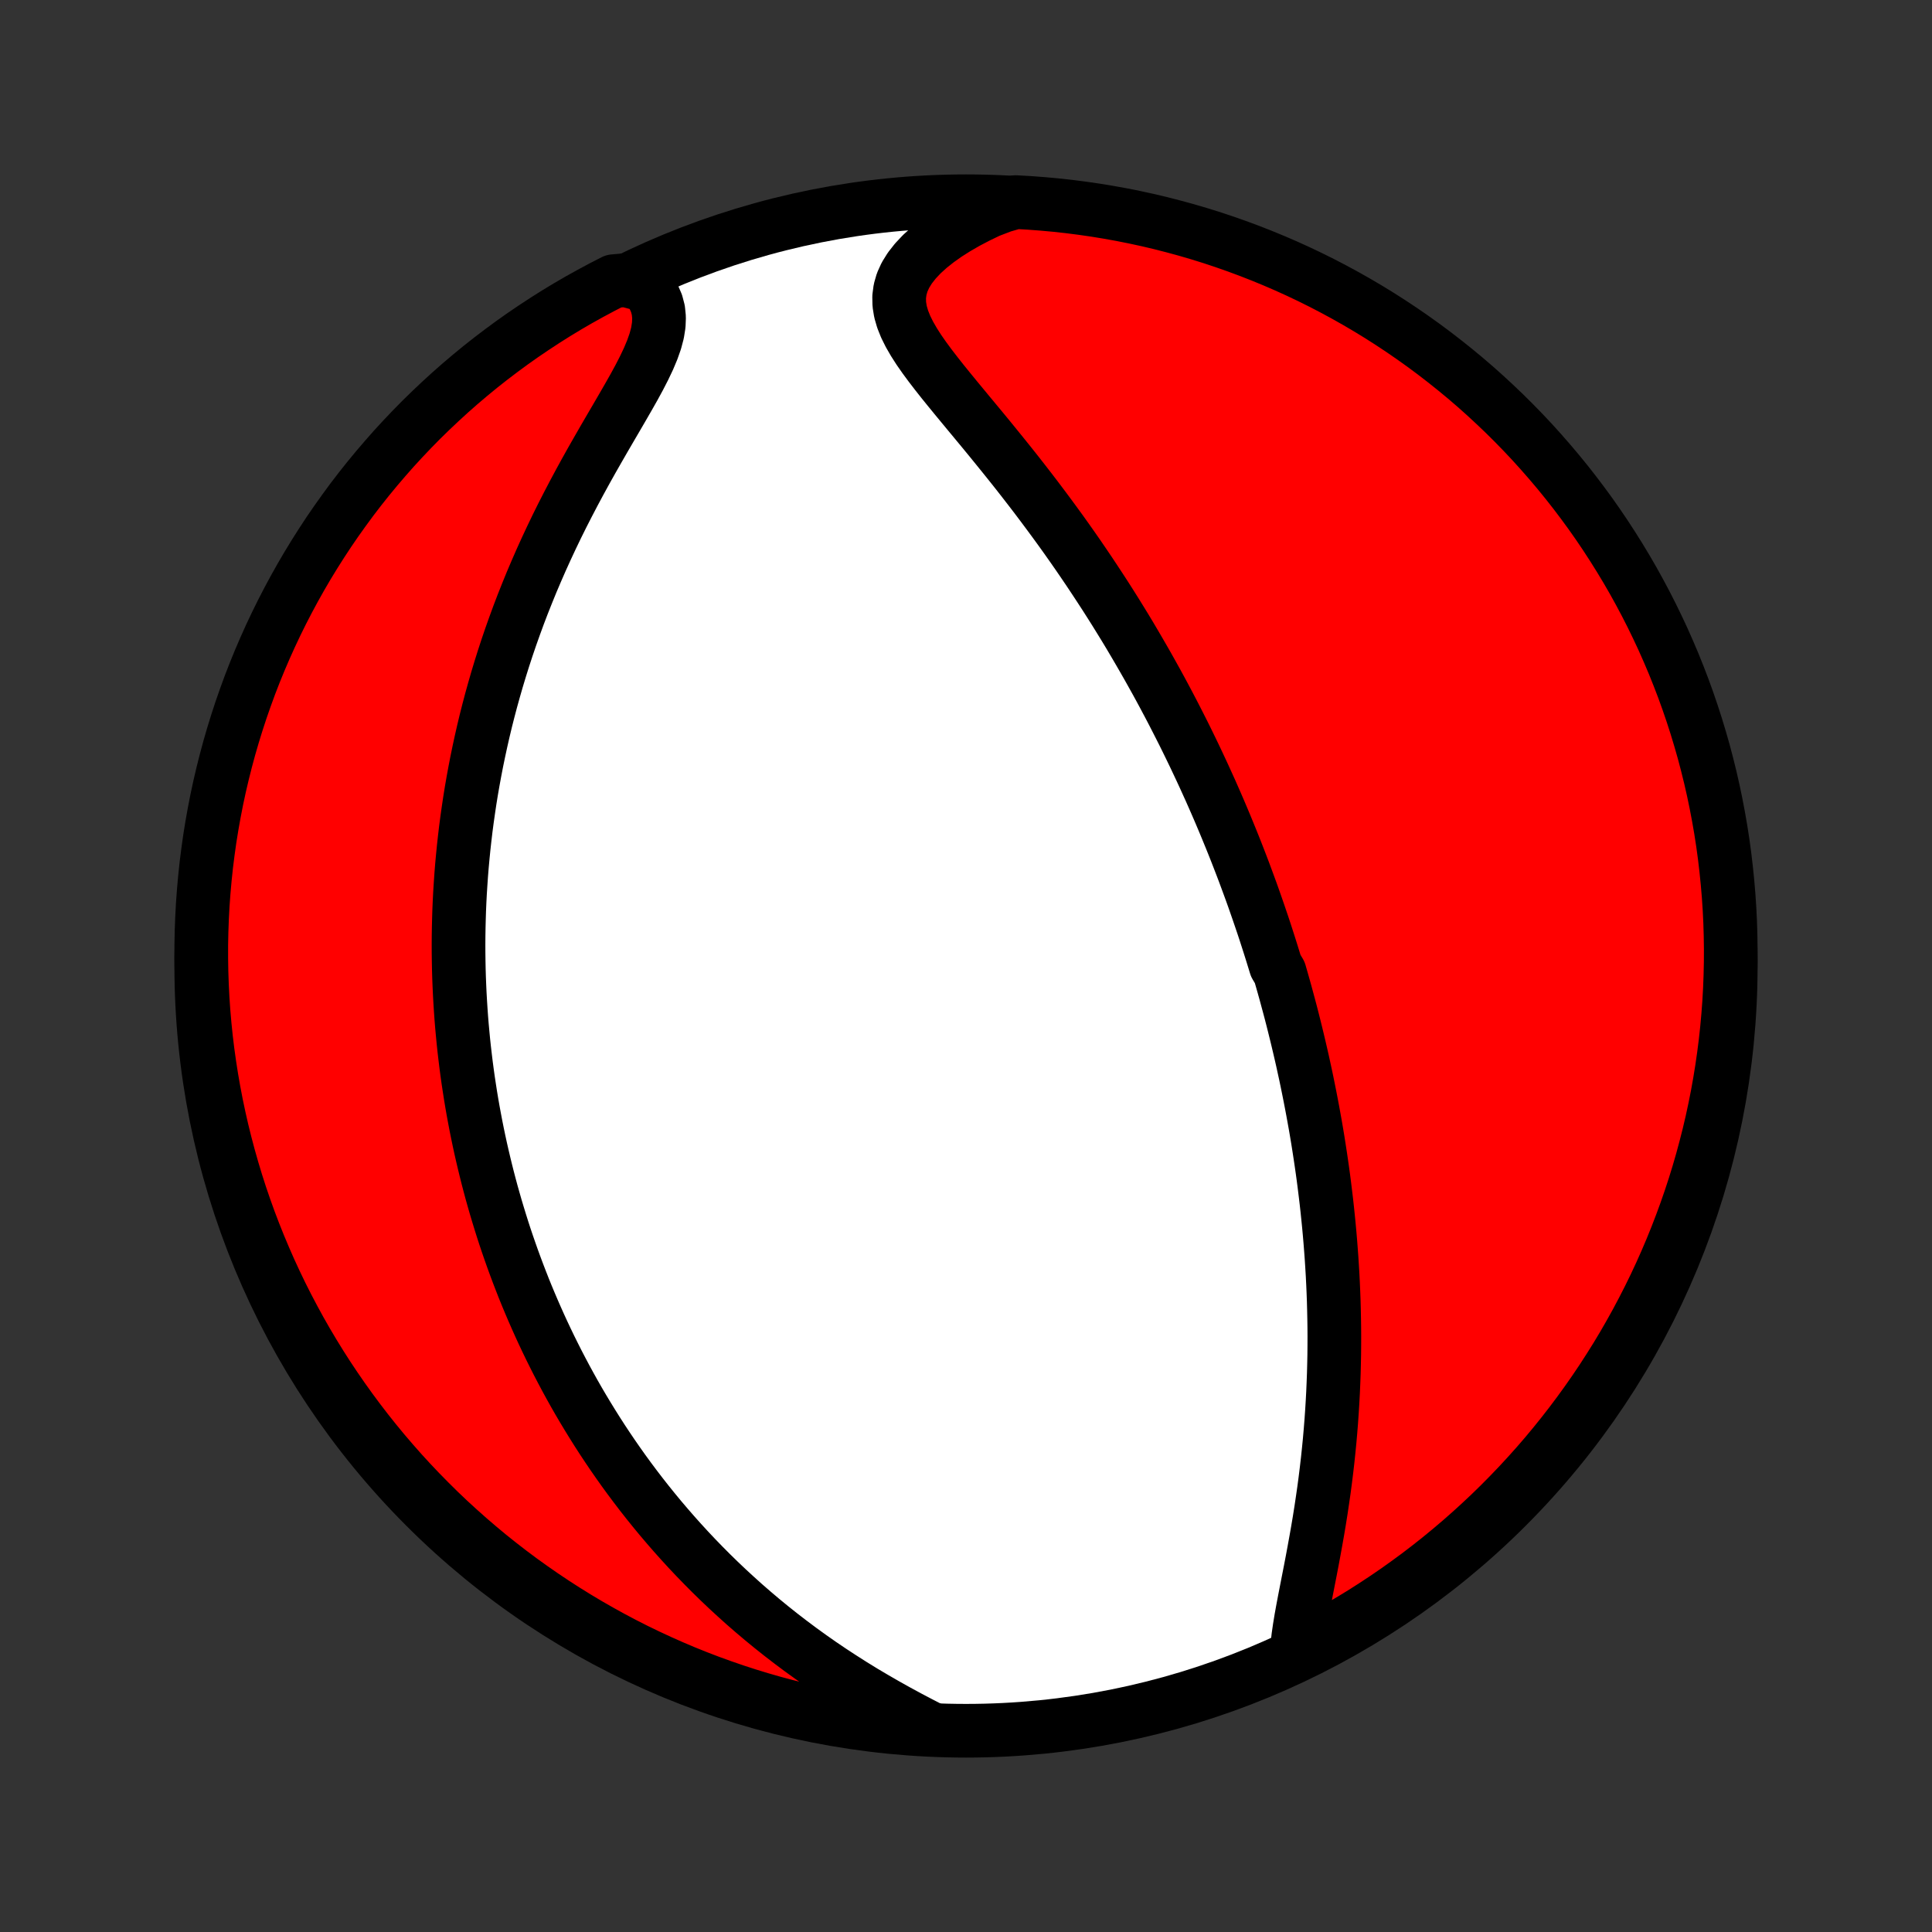 <?xml version="1.0" encoding="utf-8" standalone="no"?>
<!DOCTYPE svg PUBLIC "-//W3C//DTD SVG 1.1//EN"
  "http://www.w3.org/Graphics/SVG/1.1/DTD/svg11.dtd">
<!-- Created with matplotlib (http://matplotlib.org/) -->
<svg height="72pt" version="1.1" viewBox="0 0 72 72" width="72pt" xmlns="http://www.w3.org/2000/svg" xmlns:xlink="http://www.w3.org/1999/xlink">
 <rect x="0" y="0" width="72" height="72" fill="#333333" stroke="none"/>
 <defs>
  <style type="text/css">
*{stroke-linecap:butt;stroke-linejoin:round;}
  </style>
 </defs>
 <g id="figure_1">
  <g id="patch_1">
   <path d="
M0 72
L72 72
L72 0
L0 0
z
" style="fill:none;"/>
  </g>
  <g id="axes_1">
   <g id="PatchCollection_1">
    <defs>
     <path d="
M36 -7.5
C43.558 -7.5 50.808 -10.503 56.153 -15.848
C61.497 -21.192 64.5 -28.442 64.5 -36
C64.5 -43.558 61.497 -50.808 56.153 -56.153
C50.808 -61.497 43.558 -64.5 36 -64.5
C28.442 -64.5 21.192 -61.497 15.848 -56.153
C10.503 -50.808 7.5 -43.558 7.5 -36
C7.5 -28.442 10.503 -21.192 15.848 -15.848
C21.192 -10.503 28.442 -7.5 36 -7.5
z
" id="C0_0_a811fe30f3"/>
     <path d="
M48.326 -10.377
L48.348 -10.685
L48.384 -11.005
L48.432 -11.336
L48.488 -11.676
L48.551 -12.024
L48.618 -12.377
L48.688 -12.737
L48.759 -13.1
L48.831 -13.467
L48.902 -13.837
L48.971 -14.209
L49.039 -14.583
L49.105 -14.957
L49.168 -15.332
L49.228 -15.708
L49.284 -16.083
L49.338 -16.457
L49.388 -16.831
L49.434 -17.203
L49.477 -17.574
L49.516 -17.943
L49.552 -18.31
L49.584 -18.676
L49.613 -19.039
L49.638 -19.4
L49.66 -19.758
L49.679 -20.114
L49.694 -20.467
L49.707 -20.818
L49.716 -21.166
L49.723 -21.511
L49.726 -21.853
L49.727 -22.192
L49.725 -22.529
L49.72 -22.862
L49.713 -23.193
L49.704 -23.521
L49.692 -23.846
L49.678 -24.168
L49.662 -24.487
L49.643 -24.803
L49.623 -25.117
L49.6 -25.428
L49.576 -25.736
L49.55 -26.041
L49.522 -26.344
L49.492 -26.644
L49.461 -26.942
L49.428 -27.238
L49.393 -27.53
L49.357 -27.821
L49.32 -28.109
L49.281 -28.395
L49.24 -28.679
L49.198 -28.961
L49.155 -29.241
L49.111 -29.519
L49.065 -29.795
L49.018 -30.069
L48.969 -30.341
L48.92 -30.611
L48.869 -30.88
L48.817 -31.148
L48.764 -31.413
L48.71 -31.678
L48.655 -31.941
L48.598 -32.202
L48.541 -32.463
L48.482 -32.722
L48.422 -32.98
L48.361 -33.237
L48.299 -33.493
L48.236 -33.748
L48.172 -34.002
L48.107 -34.255
L48.04 -34.508
L47.972 -34.759
L47.904 -35.011
L47.834 -35.261
L47.763 -35.511
L47.691 -35.761
L47.543 -36.01
L47.467 -36.259
L47.39 -36.508
L47.312 -36.756
L47.232 -37.005
L47.152 -37.253
L47.07 -37.501
L46.986 -37.749
L46.901 -37.998
L46.815 -38.246
L46.728 -38.495
L46.639 -38.744
L46.548 -38.993
L46.456 -39.242
L46.363 -39.493
L46.268 -39.743
L46.171 -39.994
L46.073 -40.246
L45.973 -40.498
L45.871 -40.751
L45.767 -41.005
L45.662 -41.26
L45.555 -41.515
L45.446 -41.772
L45.335 -42.029
L45.222 -42.287
L45.107 -42.547
L44.989 -42.807
L44.87 -43.069
L44.748 -43.332
L44.624 -43.596
L44.498 -43.862
L44.369 -44.129
L44.238 -44.397
L44.105 -44.666
L43.968 -44.937
L43.829 -45.21
L43.688 -45.484
L43.543 -45.76
L43.396 -46.037
L43.246 -46.316
L43.093 -46.596
L42.936 -46.878
L42.777 -47.162
L42.614 -47.447
L42.448 -47.734
L42.279 -48.023
L42.107 -48.314
L41.931 -48.606
L41.751 -48.899
L41.568 -49.195
L41.381 -49.492
L41.191 -49.79
L40.996 -50.09
L40.798 -50.391
L40.597 -50.694
L40.391 -50.998
L40.182 -51.304
L39.969 -51.61
L39.752 -51.918
L39.531 -52.227
L39.306 -52.536
L39.078 -52.846
L38.846 -53.157
L38.611 -53.469
L38.372 -53.781
L38.13 -54.093
L37.886 -54.405
L37.638 -54.717
L37.388 -55.028
L37.136 -55.339
L36.883 -55.65
L36.629 -55.959
L36.374 -56.267
L36.119 -56.574
L35.866 -56.88
L35.615 -57.184
L35.368 -57.486
L35.125 -57.786
L34.89 -58.084
L34.663 -58.379
L34.447 -58.672
L34.244 -58.963
L34.059 -59.252
L33.894 -59.538
L33.753 -59.821
L33.64 -60.103
L33.559 -60.382
L33.514 -60.659
L33.508 -60.934
L33.544 -61.208
L33.622 -61.479
L33.744 -61.747
L33.909 -62.012
L34.114 -62.273
L34.356 -62.53
L34.634 -62.782
L34.943 -63.027
L35.28 -63.266
L35.643 -63.496
L36.028 -63.718
L36.433 -63.93
L36.855 -64.133
L37.357 -64.325
L37.853 -64.468
L38.349 -64.44
L38.845 -64.403
L39.339 -64.358
L39.833 -64.304
L40.325 -64.241
L40.816 -64.17
L41.305 -64.09
L41.793 -64.002
L42.279 -63.905
L42.764 -63.8
L43.246 -63.686
L43.726 -63.563
L44.203 -63.433
L44.678 -63.294
L45.151 -63.147
L45.62 -62.991
L46.087 -62.827
L46.551 -62.655
L47.011 -62.475
L47.468 -62.287
L47.922 -62.091
L48.372 -61.887
L48.818 -61.675
L49.261 -61.455
L49.699 -61.227
L50.133 -60.992
L50.563 -60.749
L50.988 -60.499
L51.409 -60.241
L51.825 -59.975
L52.236 -59.703
L52.642 -59.423
L53.044 -59.136
L53.44 -58.842
L53.83 -58.541
L54.216 -58.233
L54.596 -57.919
L54.97 -57.598
L55.338 -57.27
L55.7 -56.935
L56.057 -56.595
L56.407 -56.248
L56.751 -55.895
L57.089 -55.536
L57.42 -55.17
L57.745 -54.799
L58.063 -54.423
L58.375 -54.04
L58.679 -53.653
L58.977 -53.259
L59.268 -52.861
L59.552 -52.457
L59.828 -52.049
L60.097 -51.635
L60.359 -51.217
L60.614 -50.794
L60.861 -50.367
L61.1 -49.935
L61.332 -49.499
L61.556 -49.059
L61.772 -48.615
L61.981 -48.167
L62.181 -47.715
L62.374 -47.26
L62.558 -46.801
L62.735 -46.34
L62.903 -45.874
L63.063 -45.406
L63.215 -44.935
L63.358 -44.462
L63.494 -43.986
L63.62 -43.507
L63.739 -43.026
L63.849 -42.543
L63.95 -42.058
L64.043 -41.571
L64.128 -41.082
L64.204 -40.592
L64.271 -40.1
L64.329 -39.607
L64.379 -39.113
L64.421 -38.618
L64.454 -38.123
L64.478 -37.627
L64.493 -37.13
L64.5 -36.633
L64.498 -36.135
L64.487 -35.638
L64.468 -35.14
L64.44 -34.643
L64.403 -34.147
L64.358 -33.651
L64.304 -33.155
L64.241 -32.661
L64.17 -32.167
L64.09 -31.675
L64.002 -31.184
L63.905 -30.695
L63.8 -30.207
L63.686 -29.721
L63.563 -29.236
L63.433 -28.754
L63.294 -28.274
L63.147 -27.797
L62.991 -27.322
L62.827 -26.849
L62.655 -26.38
L62.475 -25.913
L62.287 -25.449
L62.091 -24.989
L61.887 -24.532
L61.675 -24.078
L61.455 -23.628
L61.227 -23.182
L60.992 -22.739
L60.749 -22.301
L60.499 -21.867
L60.241 -21.437
L59.975 -21.012
L59.703 -20.591
L59.423 -20.175
L59.136 -19.764
L58.842 -19.358
L58.541 -18.956
L58.233 -18.56
L57.919 -18.17
L57.598 -17.784
L57.27 -17.404
L56.935 -17.03
L56.595 -16.662
L56.248 -16.3
L55.895 -15.943
L55.536 -15.593
L55.17 -15.249
L54.799 -14.911
L54.423 -14.58
L54.04 -14.255
L53.653 -13.937
L53.259 -13.625
L52.861 -13.32
L52.457 -13.023
L52.049 -12.732
L51.635 -12.448
L51.217 -12.172
L50.794 -11.902
L50.367 -11.641
L49.935 -11.386
L49.499 -11.139
L49.059 -10.9
z
" id="C0_1_7bacc5cb36"/>
     <path d="
M34.711 -7.565
L34.285 -7.784
L33.859 -8.008
L33.435 -8.238
L33.013 -8.474
L32.595 -8.715
L32.181 -8.96
L31.773 -9.211
L31.371 -9.467
L30.975 -9.726
L30.585 -9.99
L30.203 -10.258
L29.828 -10.529
L29.46 -10.804
L29.1 -11.081
L28.748 -11.361
L28.403 -11.644
L28.066 -11.929
L27.737 -12.215
L27.416 -12.504
L27.102 -12.793
L26.796 -13.084
L26.497 -13.376
L26.206 -13.669
L25.922 -13.962
L25.645 -14.256
L25.375 -14.551
L25.112 -14.845
L24.856 -15.14
L24.606 -15.434
L24.363 -15.729
L24.126 -16.023
L23.895 -16.317
L23.671 -16.61
L23.452 -16.903
L23.239 -17.195
L23.032 -17.487
L22.83 -17.778
L22.634 -18.068
L22.442 -18.358
L22.256 -18.647
L22.075 -18.935
L21.898 -19.223
L21.726 -19.509
L21.558 -19.795
L21.395 -20.08
L21.237 -20.364
L21.082 -20.648
L20.932 -20.931
L20.785 -21.213
L20.643 -21.494
L20.504 -21.774
L20.369 -22.054
L20.237 -22.334
L20.109 -22.612
L19.985 -22.89
L19.863 -23.168
L19.745 -23.445
L19.63 -23.721
L19.518 -23.997
L19.41 -24.273
L19.304 -24.548
L19.201 -24.823
L19.101 -25.097
L19.004 -25.372
L18.909 -25.646
L18.817 -25.92
L18.728 -26.194
L18.642 -26.468
L18.558 -26.742
L18.476 -27.016
L18.397 -27.291
L18.32 -27.565
L18.246 -27.84
L18.174 -28.115
L18.105 -28.39
L18.038 -28.666
L17.973 -28.942
L17.91 -29.219
L17.85 -29.496
L17.792 -29.774
L17.736 -30.053
L17.683 -30.332
L17.631 -30.612
L17.582 -30.894
L17.535 -31.176
L17.491 -31.459
L17.448 -31.743
L17.408 -32.029
L17.37 -32.315
L17.335 -32.603
L17.301 -32.893
L17.27 -33.183
L17.242 -33.475
L17.215 -33.769
L17.191 -34.065
L17.17 -34.362
L17.151 -34.66
L17.134 -34.961
L17.12 -35.264
L17.108 -35.568
L17.099 -35.874
L17.093 -36.183
L17.089 -36.494
L17.088 -36.807
L17.09 -37.122
L17.095 -37.439
L17.103 -37.759
L17.113 -38.082
L17.127 -38.407
L17.144 -38.734
L17.165 -39.064
L17.188 -39.397
L17.215 -39.733
L17.246 -40.071
L17.28 -40.413
L17.318 -40.757
L17.359 -41.104
L17.405 -41.454
L17.455 -41.807
L17.508 -42.163
L17.566 -42.522
L17.629 -42.885
L17.696 -43.25
L17.767 -43.618
L17.844 -43.99
L17.925 -44.364
L18.011 -44.742
L18.102 -45.123
L18.199 -45.506
L18.301 -45.893
L18.409 -46.282
L18.522 -46.675
L18.641 -47.069
L18.766 -47.467
L18.897 -47.867
L19.034 -48.269
L19.178 -48.674
L19.327 -49.081
L19.483 -49.489
L19.646 -49.899
L19.814 -50.311
L19.99 -50.724
L20.171 -51.138
L20.359 -51.552
L20.553 -51.967
L20.752 -52.381
L20.958 -52.796
L21.169 -53.209
L21.385 -53.622
L21.605 -54.033
L21.829 -54.442
L22.056 -54.848
L22.286 -55.251
L22.516 -55.651
L22.746 -56.046
L22.974 -56.436
L23.198 -56.821
L23.416 -57.199
L23.626 -57.57
L23.823 -57.932
L24.005 -58.286
L24.168 -58.63
L24.308 -58.963
L24.421 -59.284
L24.503 -59.593
L24.55 -59.889
L24.561 -60.17
L24.534 -60.438
L24.468 -60.691
L24.364 -60.93
L24.225 -61.154
L24.052 -61.364
L23.315 -61.56
L22.872 -61.522
L22.432 -61.296
L21.997 -61.063
L21.566 -60.823
L21.139 -60.575
L20.717 -60.319
L20.3 -60.056
L19.887 -59.785
L19.479 -59.508
L19.076 -59.223
L18.679 -58.931
L18.286 -58.632
L17.899 -58.327
L17.518 -58.014
L17.142 -57.695
L16.772 -57.369
L16.408 -57.036
L16.05 -56.698
L15.697 -56.353
L15.351 -56.001
L15.012 -55.644
L14.678 -55.281
L14.352 -54.911
L14.031 -54.536
L13.718 -54.156
L13.411 -53.77
L13.111 -53.378
L12.819 -52.981
L12.533 -52.579
L12.254 -52.172
L11.983 -51.76
L11.719 -51.343
L11.462 -50.922
L11.213 -50.496
L10.971 -50.065
L10.737 -49.63
L10.51 -49.191
L10.292 -48.749
L10.081 -48.302
L9.878 -47.851
L9.683 -47.397
L9.496 -46.94
L9.317 -46.479
L9.147 -46.014
L8.984 -45.547
L8.83 -45.077
L8.684 -44.604
L8.546 -44.129
L8.417 -43.651
L8.296 -43.17
L8.183 -42.688
L8.079 -42.203
L7.984 -41.717
L7.897 -41.229
L7.818 -40.739
L7.749 -40.248
L7.687 -39.755
L7.635 -39.262
L7.591 -38.767
L7.555 -38.272
L7.529 -37.776
L7.511 -37.279
L7.501 -36.782
L7.501 -36.285
L7.509 -35.787
L7.526 -35.29
L7.551 -34.793
L7.585 -34.296
L7.628 -33.8
L7.679 -33.304
L7.739 -32.809
L7.808 -32.316
L7.885 -31.823
L7.971 -31.331
L8.065 -30.841
L8.168 -30.353
L8.279 -29.866
L8.399 -29.382
L8.527 -28.899
L8.664 -28.418
L8.808 -27.94
L8.961 -27.464
L9.123 -26.991
L9.292 -26.52
L9.47 -26.053
L9.656 -25.588
L9.85 -25.127
L10.051 -24.669
L10.261 -24.214
L10.478 -23.763
L10.704 -23.315
L10.937 -22.872
L11.177 -22.432
L11.425 -21.997
L11.681 -21.566
L11.944 -21.139
L12.214 -20.717
L12.492 -20.3
L12.777 -19.887
L13.069 -19.479
L13.368 -19.076
L13.673 -18.679
L13.986 -18.286
L14.305 -17.899
L14.631 -17.518
L14.963 -17.142
L15.302 -16.772
L15.647 -16.408
L15.999 -16.05
L16.356 -15.697
L16.719 -15.351
L17.089 -15.012
L17.464 -14.678
L17.844 -14.352
L18.23 -14.031
L18.622 -13.718
L19.019 -13.411
L19.421 -13.111
L19.828 -12.819
L20.24 -12.533
L20.657 -12.254
L21.078 -11.983
L21.504 -11.719
L21.935 -11.462
L22.37 -11.213
L22.808 -10.971
L23.251 -10.737
L23.698 -10.51
L24.149 -10.292
L24.603 -10.081
L25.061 -9.878
L25.521 -9.683
L25.986 -9.496
L26.453 -9.317
L26.923 -9.147
L27.396 -8.984
L27.871 -8.83
L28.349 -8.684
L28.83 -8.546
L29.312 -8.417
L29.797 -8.296
L30.283 -8.183
L30.771 -8.079
L31.261 -7.984
L31.752 -7.897
L32.245 -7.818
L32.738 -7.749
L33.233 -7.687
L33.728 -7.635
z
" id="C0_2_65b76a79d9"/>
    </defs>
    <g clip-path="url(#p1bffca34e9)">
     <use style="fill:#ffffff;stroke:#000000;stroke-width:2.0;" x="0.0" xlink:href="#C0_0_a811fe30f3" y="72.0"/>
    </g>
    <g clip-path="url(#p1bffca34e9)">
     <use style="fill:#ff0000;stroke:#000000;stroke-width:2.0;" x="0.0" xlink:href="#C0_1_7bacc5cb36" y="72.0"/>
    </g>
    <g clip-path="url(#p1bffca34e9)">
     <use style="fill:#ff0000;stroke:#000000;stroke-width:2.0;" x="0.0" xlink:href="#C0_2_65b76a79d9" y="72.0"/>
    </g>
   </g>
  </g>
 </g>
 <defs>
  <clipPath id="p1bffca34e9">
   <rect height="72.0" width="72.0" x="0.0" y="0.0"/>
  </clipPath>
 </defs>
</svg>
